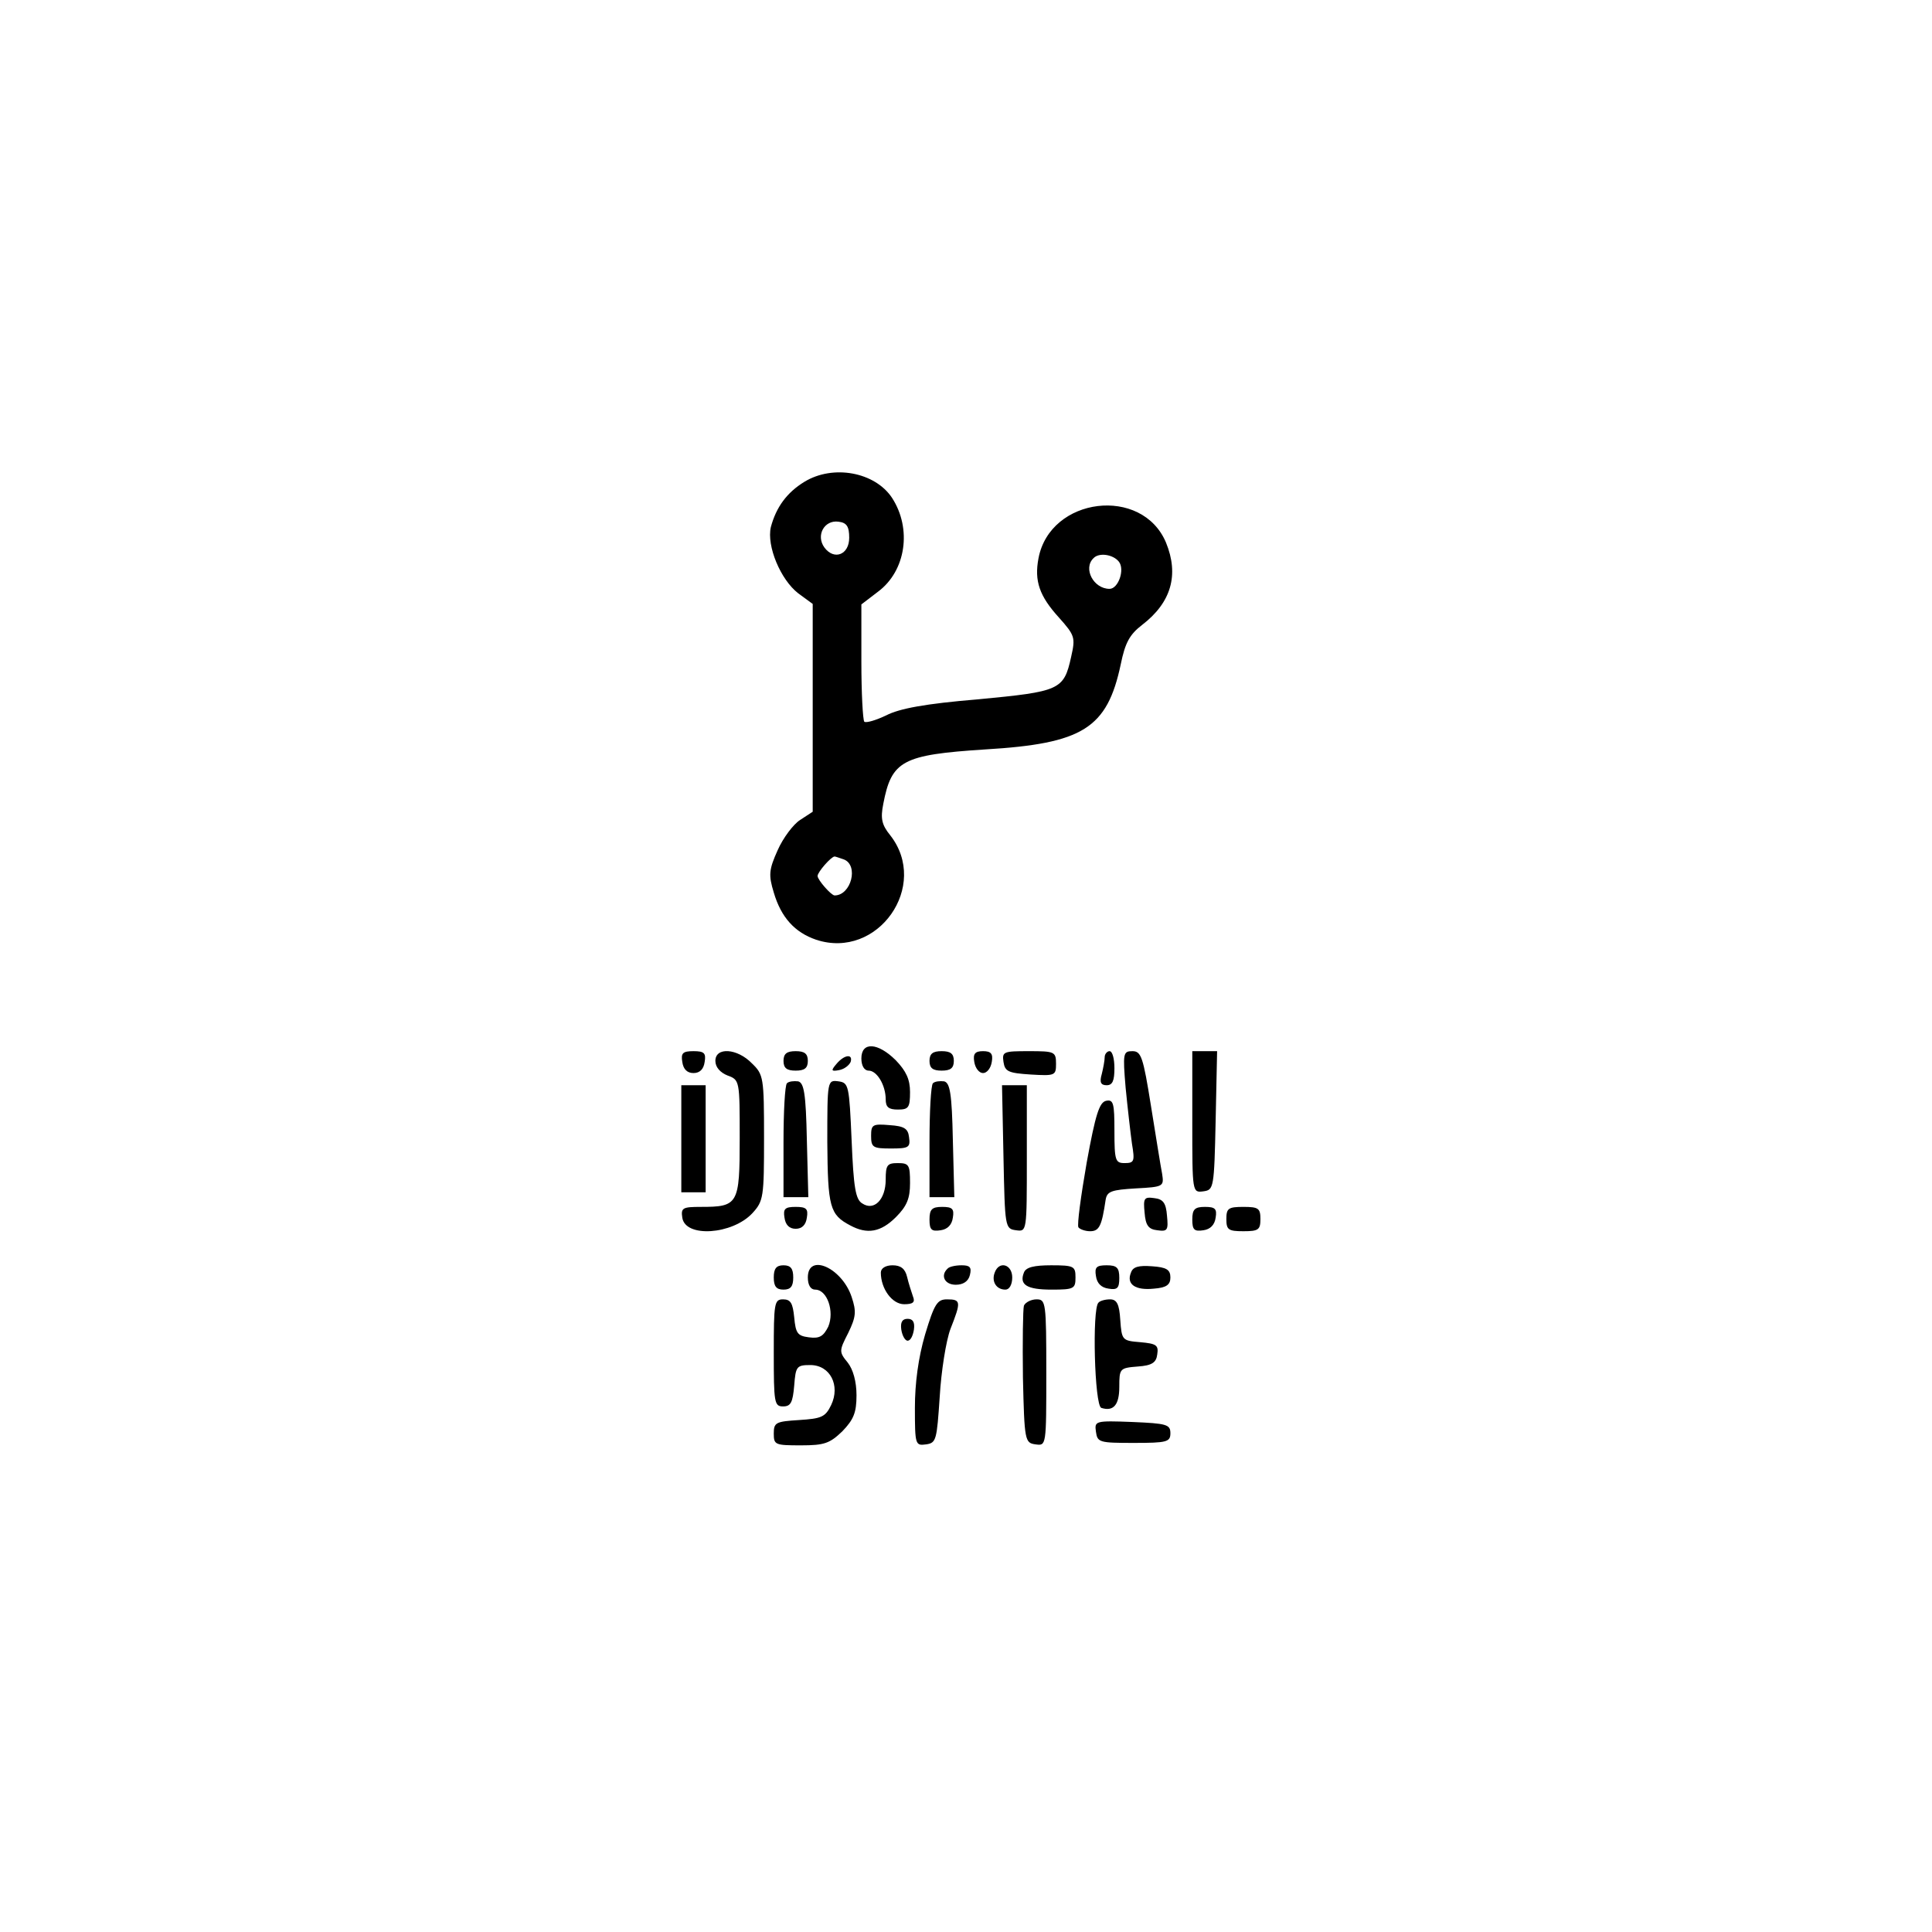 <?xml version="1.0" standalone="no"?>
<!DOCTYPE svg PUBLIC "-//W3C//DTD SVG 20010904//EN"
 "http://www.w3.org/TR/2001/REC-SVG-20010904/DTD/svg10.dtd">
<svg version="1.0" xmlns="http://www.w3.org/2000/svg"
 width="397pt" height="397pt" viewBox="0 0 397 397"
 preserveAspectRatio="xMidYMid meet">

<g transform="translate(0,397) scale(0.1,-0.1)"
fill="#000000" stroke="none">
<path d="M1653 2980 c-36 -22 -58 -52 -69 -93 -9 -39 20 -108 56 -136 l30 -22
0 -213 0 -214 -26 -17 c-14 -9 -35 -37 -46 -62 -18 -40 -19 -51 -8 -87 15 -51
43 -82 87 -97 127 -42 234 111 152 215 -17 21 -20 34 -14 64 17 89 39 101 209
112 201 12 251 43 279 175 9 44 18 61 44 81 60 46 76 103 49 169 -49 117 -238
94 -262 -32 -9 -47 2 -78 42 -122 33 -37 34 -41 25 -81 -15 -68 -23 -71 -191
-87 -109 -9 -162 -19 -189 -33 -21 -10 -41 -16 -45 -13 -3 4 -6 59 -6 123 l0
118 34 26 c58 43 70 130 29 193 -35 53 -121 69 -180 33z m92 -115 c0 -35 -31
-47 -51 -20 -18 25 0 57 29 53 17 -2 22 -10 22 -33z m554 -49 c13 -16 -1 -56
-19 -56 -33 0 -55 42 -33 63 11 12 40 8 52 -7z m-565 -612 c31 -12 15 -74 -19
-74 -7 0 -35 32 -35 40 0 8 28 40 35 40 2 0 10 -3 19 -6z"/>
<path d="M1770 1795 c0 -15 6 -25 15 -25 17 0 35 -30 35 -59 0 -16 6 -21 25
-21 22 0 25 4 25 36 0 26 -8 43 -29 65 -37 37 -71 39 -71 4z"/>
<path d="M1402 1788 c2 -15 10 -23 23 -23 13 0 21 8 23 23 3 18 -1 22 -23 22
-22 0 -26 -4 -23 -22z"/>
<path d="M1470 1790 c0 -13 10 -24 25 -30 25 -9 25 -11 25 -129 0 -136 -3
-141 -80 -141 -37 0 -41 -2 -38 -22 6 -42 103 -35 144 9 23 25 24 33 24 155 0
124 -1 130 -25 153 -30 31 -75 34 -75 5z"/>
<path d="M1610 1790 c0 -15 7 -20 25 -20 18 0 25 5 25 20 0 15 -7 20 -25 20
-18 0 -25 -5 -25 -20z"/>
<path d="M1910 1790 c0 -15 7 -20 25 -20 18 0 25 5 25 20 0 15 -7 20 -25 20
-18 0 -25 -5 -25 -20z"/>
<path d="M2002 1788 c2 -13 10 -23 18 -23 8 0 16 10 18 23 3 17 -2 22 -18 22
-16 0 -21 -5 -18 -22z"/>
<path d="M2062 1788 c3 -20 10 -23 56 -26 50 -3 52 -2 52 22 0 25 -3 26 -56
26 -52 0 -55 -1 -52 -22z"/>
<path d="M2270 1798 c0 -7 -3 -23 -6 -35 -5 -17 -2 -23 10 -23 12 0 16 9 16
35 0 19 -4 35 -10 35 -5 0 -10 -6 -10 -12z"/>
<path d="M2313 1735 c4 -41 10 -93 13 -115 6 -36 5 -40 -15 -40 -19 0 -21 5
-21 66 0 57 -2 65 -17 62 -14 -3 -22 -28 -40 -127 -12 -69 -20 -128 -17 -133
3 -4 14 -8 24 -8 19 0 24 11 32 65 3 17 12 20 62 23 57 3 58 4 54 30 -3 15
-13 78 -23 140 -16 100 -20 112 -38 112 -19 0 -20 -4 -14 -75z"/>
<path d="M2450 1664 c0 -145 0 -145 23 -142 21 3 22 6 25 146 l3 142 -26 0
-25 0 0 -146z"/>
<path d="M1719 1784 c-12 -14 -11 -16 5 -13 11 2 21 10 24 17 5 17 -13 15 -29
-4z"/>
<path d="M1617 1744 c-4 -4 -7 -58 -7 -121 l0 -113 25 0 26 0 -3 117 c-2 97
-6 118 -18 121 -9 1 -19 0 -23 -4z"/>
<path d="M1700 1623 c1 -133 5 -149 47 -171 35 -19 63 -14 94 17 23 23 29 39
29 70 0 37 -2 41 -25 41 -22 0 -25 -4 -25 -34 0 -41 -24 -65 -48 -49 -14 8
-18 33 -22 129 -5 114 -6 119 -27 122 -23 3 -23 2 -23 -125z"/>
<path d="M1917 1744 c-4 -4 -7 -58 -7 -121 l0 -113 25 0 26 0 -3 117 c-2 97
-6 118 -18 121 -9 1 -19 0 -23 -4z"/>
<path d="M1400 1630 l0 -110 25 0 25 0 0 110 0 110 -25 0 -25 0 0 -110z"/>
<path d="M2062 1593 c3 -145 3 -148 26 -151 22 -3 22 -3 22 147 l0 151 -25 0
-26 0 3 -147z"/>
<path d="M1790 1636 c0 -24 4 -26 41 -26 36 0 40 2 37 23 -2 18 -10 23 -40 25
-35 3 -38 1 -38 -22z"/>
<path d="M2352 1478 c2 -26 8 -34 26 -36 21 -3 23 0 20 30 -2 26 -8 34 -26 36
-21 3 -23 0 -20 -30z"/>
<path d="M1612 1468 c2 -15 10 -23 23 -23 13 0 21 8 23 23 3 18 -1 22 -23 22
-22 0 -26 -4 -23 -22z"/>
<path d="M1910 1464 c0 -21 4 -25 23 -22 14 2 23 11 25 26 3 18 -1 22 -22 22
-21 0 -26 -5 -26 -26z"/>
<path d="M2450 1464 c0 -21 4 -25 23 -22 14 2 23 11 25 26 3 18 -1 22 -22 22
-21 0 -26 -5 -26 -26z"/>
<path d="M2520 1465 c0 -22 4 -25 35 -25 31 0 35 3 35 25 0 22 -4 25 -35 25
-31 0 -35 -3 -35 -25z"/>
<path d="M1590 1345 c0 -18 5 -25 20 -25 15 0 20 7 20 25 0 18 -5 25 -20 25
-15 0 -20 -7 -20 -25z"/>
<path d="M1660 1345 c0 -16 6 -25 15 -25 25 0 40 -45 27 -76 -10 -20 -18 -25
-40 -22 -23 3 -27 8 -30 41 -3 29 -7 37 -23 37 -18 0 -19 -8 -19 -110 0 -102
1 -110 19 -110 16 0 20 8 23 43 3 39 5 42 33 42 41 0 62 -42 43 -82 -12 -25
-20 -28 -66 -31 -48 -3 -52 -5 -52 -28 0 -23 3 -24 56 -24 48 0 59 4 85 29 23
24 29 38 29 74 0 28 -7 53 -18 67 -18 22 -18 24 1 61 16 33 17 44 7 74 -20 60
-90 91 -90 40z"/>
<path d="M1810 1355 c0 -33 23 -65 48 -65 18 0 23 4 18 16 -3 9 -9 27 -12 40
-4 17 -13 24 -30 24 -14 0 -24 -6 -24 -15z"/>
<path d="M1947 1363 c-15 -14 -6 -33 17 -33 15 0 26 7 29 20 4 16 0 20 -17 20
-13 0 -26 -3 -29 -7z"/>
<path d="M2044 1355 c-7 -18 3 -35 22 -35 8 0 14 10 14 25 0 27 -27 35 -36 10z"/>
<path d="M2104 1355 c-10 -25 6 -35 57 -35 46 0 49 2 49 25 0 23 -3 25 -50 25
-35 0 -52 -4 -56 -15z"/>
<path d="M2252 1348 c2 -15 11 -24 26 -26 18 -3 22 1 22 22 0 21 -5 26 -26 26
-21 0 -25 -4 -22 -22z"/>
<path d="M2324 1355 c-10 -24 9 -37 47 -33 26 2 34 8 34 23 0 16 -8 21 -38 23
-27 2 -39 -1 -43 -13z"/>
<path d="M1901 1228 c-14 -48 -21 -100 -21 -151 0 -76 1 -78 23 -75 21 3 22 9
28 98 3 52 13 115 22 139 22 56 22 61 -7 61 -20 0 -26 -9 -45 -72z"/>
<path d="M2104 1287 c-2 -7 -3 -74 -2 -148 3 -130 4 -134 26 -137 22 -3 22 -3
22 147 0 145 -1 151 -20 151 -11 0 -23 -6 -26 -13z"/>
<path d="M2257 1293 c-13 -13 -8 -211 6 -216 25 -8 37 6 37 43 0 38 1 39 38
42 29 2 38 8 40 25 3 19 -2 22 -35 25 -37 3 -38 4 -41 46 -2 32 -7 42 -21 42
-10 0 -21 -3 -24 -7z"/>
<path d="M1852 1238 c2 -13 8 -23 13 -23 6 0 11 10 13 23 2 15 -2 22 -13 22
-11 0 -15 -7 -13 -22z"/>
<path d="M2252 1028 c3 -22 7 -23 78 -23 68 0 75 2 75 20 0 18 -8 20 -78 23
-77 3 -78 2 -75 -20z"/>
</g>
</svg>
